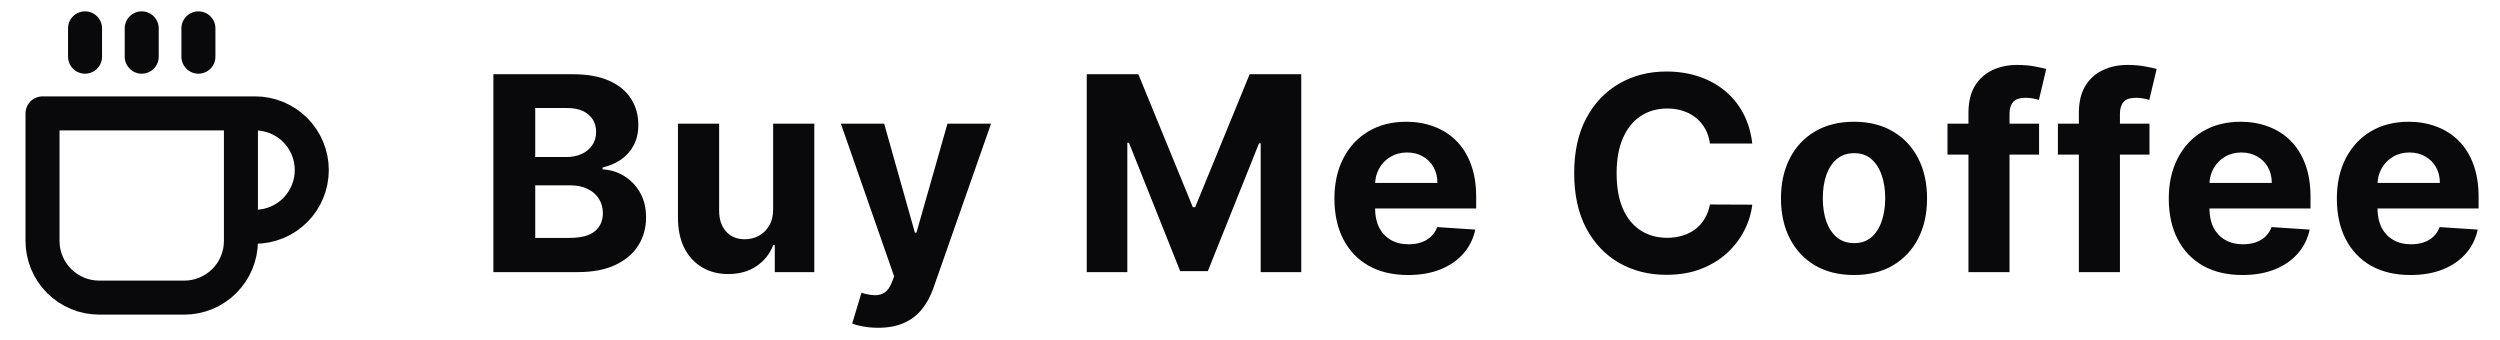 <svg width="147" height="20" viewBox="0 0 147 20" fill="none" xmlns="http://www.w3.org/2000/svg">
<path d="M14.167 6.667H15C15.884 6.667 16.732 7.018 17.357 7.643C17.982 8.268 18.333 9.116 18.333 10C18.333 10.884 17.982 11.732 17.357 12.357C16.732 12.982 15.884 13.333 15 13.333H14.167M14.167 6.667H2.5V14.166C2.5 15.051 2.851 15.898 3.476 16.523C4.101 17.149 4.949 17.5 5.833 17.5H10.833C11.717 17.5 12.565 17.149 13.19 16.523C13.816 15.898 14.167 15.051 14.167 14.166V6.667ZM5 1.667V3.333M8.333 1.667V3.333M11.667 1.667V3.333" stroke="#09090B" stroke-width="2" stroke-linecap="round" stroke-linejoin="round"/>
<path d="M29.011 16V4.364H33.67C34.526 4.364 35.24 4.491 35.812 4.744C36.385 4.998 36.814 5.35 37.102 5.801C37.39 6.248 37.534 6.763 37.534 7.347C37.534 7.801 37.443 8.201 37.261 8.545C37.08 8.886 36.83 9.167 36.511 9.386C36.197 9.602 35.837 9.756 35.432 9.847V9.96C35.875 9.979 36.29 10.104 36.676 10.335C37.066 10.566 37.383 10.89 37.625 11.307C37.867 11.72 37.989 12.212 37.989 12.784C37.989 13.402 37.835 13.953 37.528 14.438C37.225 14.919 36.776 15.299 36.182 15.579C35.587 15.86 34.854 16 33.983 16H29.011ZM31.472 13.989H33.477C34.163 13.989 34.663 13.858 34.977 13.597C35.292 13.331 35.449 12.979 35.449 12.54C35.449 12.218 35.371 11.934 35.216 11.688C35.061 11.441 34.839 11.248 34.551 11.108C34.267 10.968 33.928 10.898 33.534 10.898H31.472V13.989ZM31.472 9.233H33.295C33.633 9.233 33.932 9.174 34.193 9.057C34.458 8.936 34.667 8.765 34.818 8.545C34.974 8.326 35.051 8.062 35.051 7.756C35.051 7.335 34.901 6.996 34.602 6.739C34.307 6.481 33.886 6.352 33.341 6.352H31.472V9.233ZM45.461 12.284V7.273H47.881V16H45.557V14.415H45.466C45.269 14.926 44.942 15.337 44.483 15.648C44.029 15.958 43.474 16.114 42.819 16.114C42.235 16.114 41.722 15.981 41.279 15.716C40.836 15.451 40.489 15.074 40.239 14.585C39.993 14.097 39.868 13.511 39.864 12.829V7.273H42.285V12.398C42.288 12.913 42.426 13.32 42.699 13.619C42.972 13.919 43.337 14.068 43.796 14.068C44.087 14.068 44.36 14.002 44.614 13.869C44.868 13.733 45.072 13.532 45.228 13.267C45.387 13.002 45.464 12.674 45.461 12.284ZM51.632 19.273C51.325 19.273 51.037 19.248 50.768 19.199C50.503 19.153 50.283 19.095 50.109 19.023L50.654 17.216C50.938 17.303 51.194 17.35 51.421 17.358C51.652 17.366 51.851 17.312 52.018 17.199C52.188 17.085 52.327 16.892 52.433 16.619L52.575 16.25L49.444 7.273H51.989L53.796 13.682H53.887L55.711 7.273H58.273L54.882 16.943C54.719 17.413 54.497 17.822 54.217 18.171C53.94 18.523 53.59 18.794 53.166 18.983C52.741 19.176 52.23 19.273 51.632 19.273ZM63.901 4.364H66.935L70.139 12.182H70.276L73.48 4.364H76.514V16H74.128V8.426H74.031L71.02 15.943H69.395L66.384 8.398H66.287V16H63.901V4.364ZM82.793 16.171C81.895 16.171 81.123 15.989 80.475 15.625C79.831 15.258 79.335 14.739 78.986 14.068C78.638 13.394 78.464 12.597 78.464 11.676C78.464 10.778 78.638 9.991 78.986 9.312C79.335 8.634 79.825 8.106 80.458 7.727C81.094 7.348 81.841 7.159 82.697 7.159C83.272 7.159 83.808 7.252 84.305 7.438C84.805 7.619 85.24 7.894 85.611 8.261C85.986 8.629 86.278 9.091 86.486 9.648C86.695 10.201 86.799 10.848 86.799 11.591V12.256H79.43V10.756H84.52C84.52 10.407 84.445 10.098 84.293 9.83C84.142 9.561 83.931 9.35 83.662 9.199C83.397 9.044 83.089 8.966 82.736 8.966C82.369 8.966 82.043 9.051 81.759 9.222C81.479 9.388 81.259 9.614 81.1 9.898C80.941 10.178 80.859 10.491 80.856 10.835V12.261C80.856 12.693 80.935 13.066 81.094 13.381C81.257 13.695 81.486 13.938 81.782 14.108C82.077 14.278 82.428 14.364 82.833 14.364C83.102 14.364 83.348 14.326 83.572 14.25C83.795 14.174 83.986 14.061 84.145 13.909C84.305 13.758 84.426 13.572 84.509 13.352L86.748 13.5C86.634 14.038 86.401 14.508 86.049 14.909C85.7 15.307 85.25 15.617 84.697 15.841C84.147 16.061 83.513 16.171 82.793 16.171ZM103.034 8.438H100.545C100.5 8.116 100.407 7.83 100.267 7.58C100.127 7.326 99.947 7.11 99.727 6.932C99.507 6.754 99.254 6.617 98.966 6.523C98.682 6.428 98.373 6.381 98.04 6.381C97.437 6.381 96.913 6.53 96.466 6.83C96.019 7.125 95.672 7.557 95.426 8.125C95.18 8.689 95.057 9.375 95.057 10.182C95.057 11.011 95.18 11.708 95.426 12.273C95.676 12.837 96.025 13.263 96.472 13.551C96.918 13.839 97.436 13.983 98.023 13.983C98.352 13.983 98.657 13.939 98.937 13.852C99.222 13.765 99.473 13.638 99.693 13.472C99.913 13.301 100.095 13.095 100.239 12.852C100.386 12.61 100.489 12.333 100.545 12.023L103.034 12.034C102.97 12.568 102.809 13.083 102.551 13.579C102.297 14.072 101.954 14.513 101.523 14.903C101.095 15.29 100.583 15.597 99.989 15.824C99.398 16.047 98.729 16.159 97.983 16.159C96.945 16.159 96.017 15.924 95.199 15.454C94.384 14.985 93.74 14.305 93.267 13.415C92.797 12.525 92.562 11.447 92.562 10.182C92.562 8.913 92.801 7.833 93.278 6.943C93.756 6.053 94.403 5.375 95.222 4.909C96.04 4.439 96.96 4.205 97.983 4.205C98.657 4.205 99.282 4.299 99.858 4.489C100.437 4.678 100.951 4.955 101.398 5.318C101.845 5.678 102.208 6.119 102.489 6.642C102.773 7.165 102.954 7.763 103.034 8.438ZM109.016 16.171C108.133 16.171 107.37 15.983 106.726 15.608C106.086 15.229 105.592 14.703 105.243 14.028C104.895 13.35 104.721 12.564 104.721 11.671C104.721 10.769 104.895 9.981 105.243 9.307C105.592 8.629 106.086 8.102 106.726 7.727C107.37 7.348 108.133 7.159 109.016 7.159C109.899 7.159 110.66 7.348 111.3 7.727C111.944 8.102 112.44 8.629 112.789 9.307C113.137 9.981 113.311 10.769 113.311 11.671C113.311 12.564 113.137 13.35 112.789 14.028C112.44 14.703 111.944 15.229 111.3 15.608C110.66 15.983 109.899 16.171 109.016 16.171ZM109.027 14.296C109.429 14.296 109.764 14.182 110.033 13.954C110.302 13.723 110.505 13.409 110.641 13.011C110.781 12.614 110.851 12.161 110.851 11.653C110.851 11.146 110.781 10.693 110.641 10.296C110.505 9.898 110.302 9.583 110.033 9.352C109.764 9.121 109.429 9.006 109.027 9.006C108.622 9.006 108.281 9.121 108.005 9.352C107.732 9.583 107.525 9.898 107.385 10.296C107.249 10.693 107.181 11.146 107.181 11.653C107.181 12.161 107.249 12.614 107.385 13.011C107.525 13.409 107.732 13.723 108.005 13.954C108.281 14.182 108.622 14.296 109.027 14.296ZM119.898 7.273V9.091H114.512V7.273H119.898ZM115.745 16V6.642C115.745 6.009 115.868 5.485 116.114 5.068C116.364 4.652 116.705 4.339 117.137 4.131C117.569 3.922 118.059 3.818 118.609 3.818C118.98 3.818 119.319 3.847 119.626 3.903C119.936 3.96 120.167 4.011 120.319 4.057L119.887 5.875C119.792 5.845 119.675 5.816 119.535 5.79C119.398 5.763 119.258 5.75 119.114 5.75C118.758 5.75 118.51 5.833 118.37 6C118.23 6.163 118.16 6.392 118.16 6.688V16H115.745ZM126.39 7.273V9.091H121.004V7.273H126.39ZM122.237 16V6.642C122.237 6.009 122.36 5.485 122.606 5.068C122.856 4.652 123.197 4.339 123.629 4.131C124.061 3.922 124.551 3.818 125.101 3.818C125.472 3.818 125.811 3.847 126.118 3.903C126.428 3.96 126.659 4.011 126.811 4.057L126.379 5.875C126.284 5.845 126.167 5.816 126.027 5.79C125.89 5.763 125.75 5.75 125.606 5.75C125.25 5.75 125.002 5.833 124.862 6C124.722 6.163 124.652 6.392 124.652 6.688V16H122.237ZM131.854 16.171C130.956 16.171 130.183 15.989 129.536 15.625C128.892 15.258 128.395 14.739 128.047 14.068C127.699 13.394 127.524 12.597 127.524 11.676C127.524 10.778 127.699 9.991 128.047 9.312C128.395 8.634 128.886 8.106 129.519 7.727C130.155 7.348 130.901 7.159 131.757 7.159C132.333 7.159 132.869 7.252 133.365 7.438C133.865 7.619 134.301 7.894 134.672 8.261C135.047 8.629 135.339 9.091 135.547 9.648C135.755 10.201 135.859 10.848 135.859 11.591V12.256H128.49V10.756H133.581C133.581 10.407 133.505 10.098 133.354 9.83C133.202 9.561 132.992 9.35 132.723 9.199C132.458 9.044 132.149 8.966 131.797 8.966C131.43 8.966 131.104 9.051 130.82 9.222C130.539 9.388 130.32 9.614 130.161 9.898C130.002 10.178 129.92 10.491 129.916 10.835V12.261C129.916 12.693 129.996 13.066 130.155 13.381C130.318 13.695 130.547 13.938 130.842 14.108C131.138 14.278 131.488 14.364 131.894 14.364C132.163 14.364 132.409 14.326 132.632 14.25C132.856 14.174 133.047 14.061 133.206 13.909C133.365 13.758 133.486 13.572 133.57 13.352L135.808 13.5C135.695 14.038 135.462 14.508 135.109 14.909C134.761 15.307 134.31 15.617 133.757 15.841C133.208 16.061 132.574 16.171 131.854 16.171ZM141.736 16.171C140.839 16.171 140.066 15.989 139.418 15.625C138.774 15.258 138.278 14.739 137.929 14.068C137.581 13.394 137.407 12.597 137.407 11.676C137.407 10.778 137.581 9.991 137.929 9.312C138.278 8.634 138.769 8.106 139.401 7.727C140.037 7.348 140.784 7.159 141.64 7.159C142.215 7.159 142.751 7.252 143.248 7.438C143.748 7.619 144.183 7.894 144.554 8.261C144.929 8.629 145.221 9.091 145.429 9.648C145.638 10.201 145.742 10.848 145.742 11.591V12.256H138.373V10.756H143.464C143.464 10.407 143.388 10.098 143.236 9.83C143.085 9.561 142.875 9.35 142.606 9.199C142.34 9.044 142.032 8.966 141.679 8.966C141.312 8.966 140.986 9.051 140.702 9.222C140.422 9.388 140.202 9.614 140.043 9.898C139.884 10.178 139.803 10.491 139.799 10.835V12.261C139.799 12.693 139.878 13.066 140.037 13.381C140.2 13.695 140.429 13.938 140.725 14.108C141.02 14.278 141.371 14.364 141.776 14.364C142.045 14.364 142.291 14.326 142.515 14.25C142.738 14.174 142.929 14.061 143.089 13.909C143.248 13.758 143.369 13.572 143.452 13.352L145.691 13.5C145.577 14.038 145.344 14.508 144.992 14.909C144.644 15.307 144.193 15.617 143.64 15.841C143.09 16.061 142.456 16.171 141.736 16.171Z" fill="#09090B"/>
</svg>
